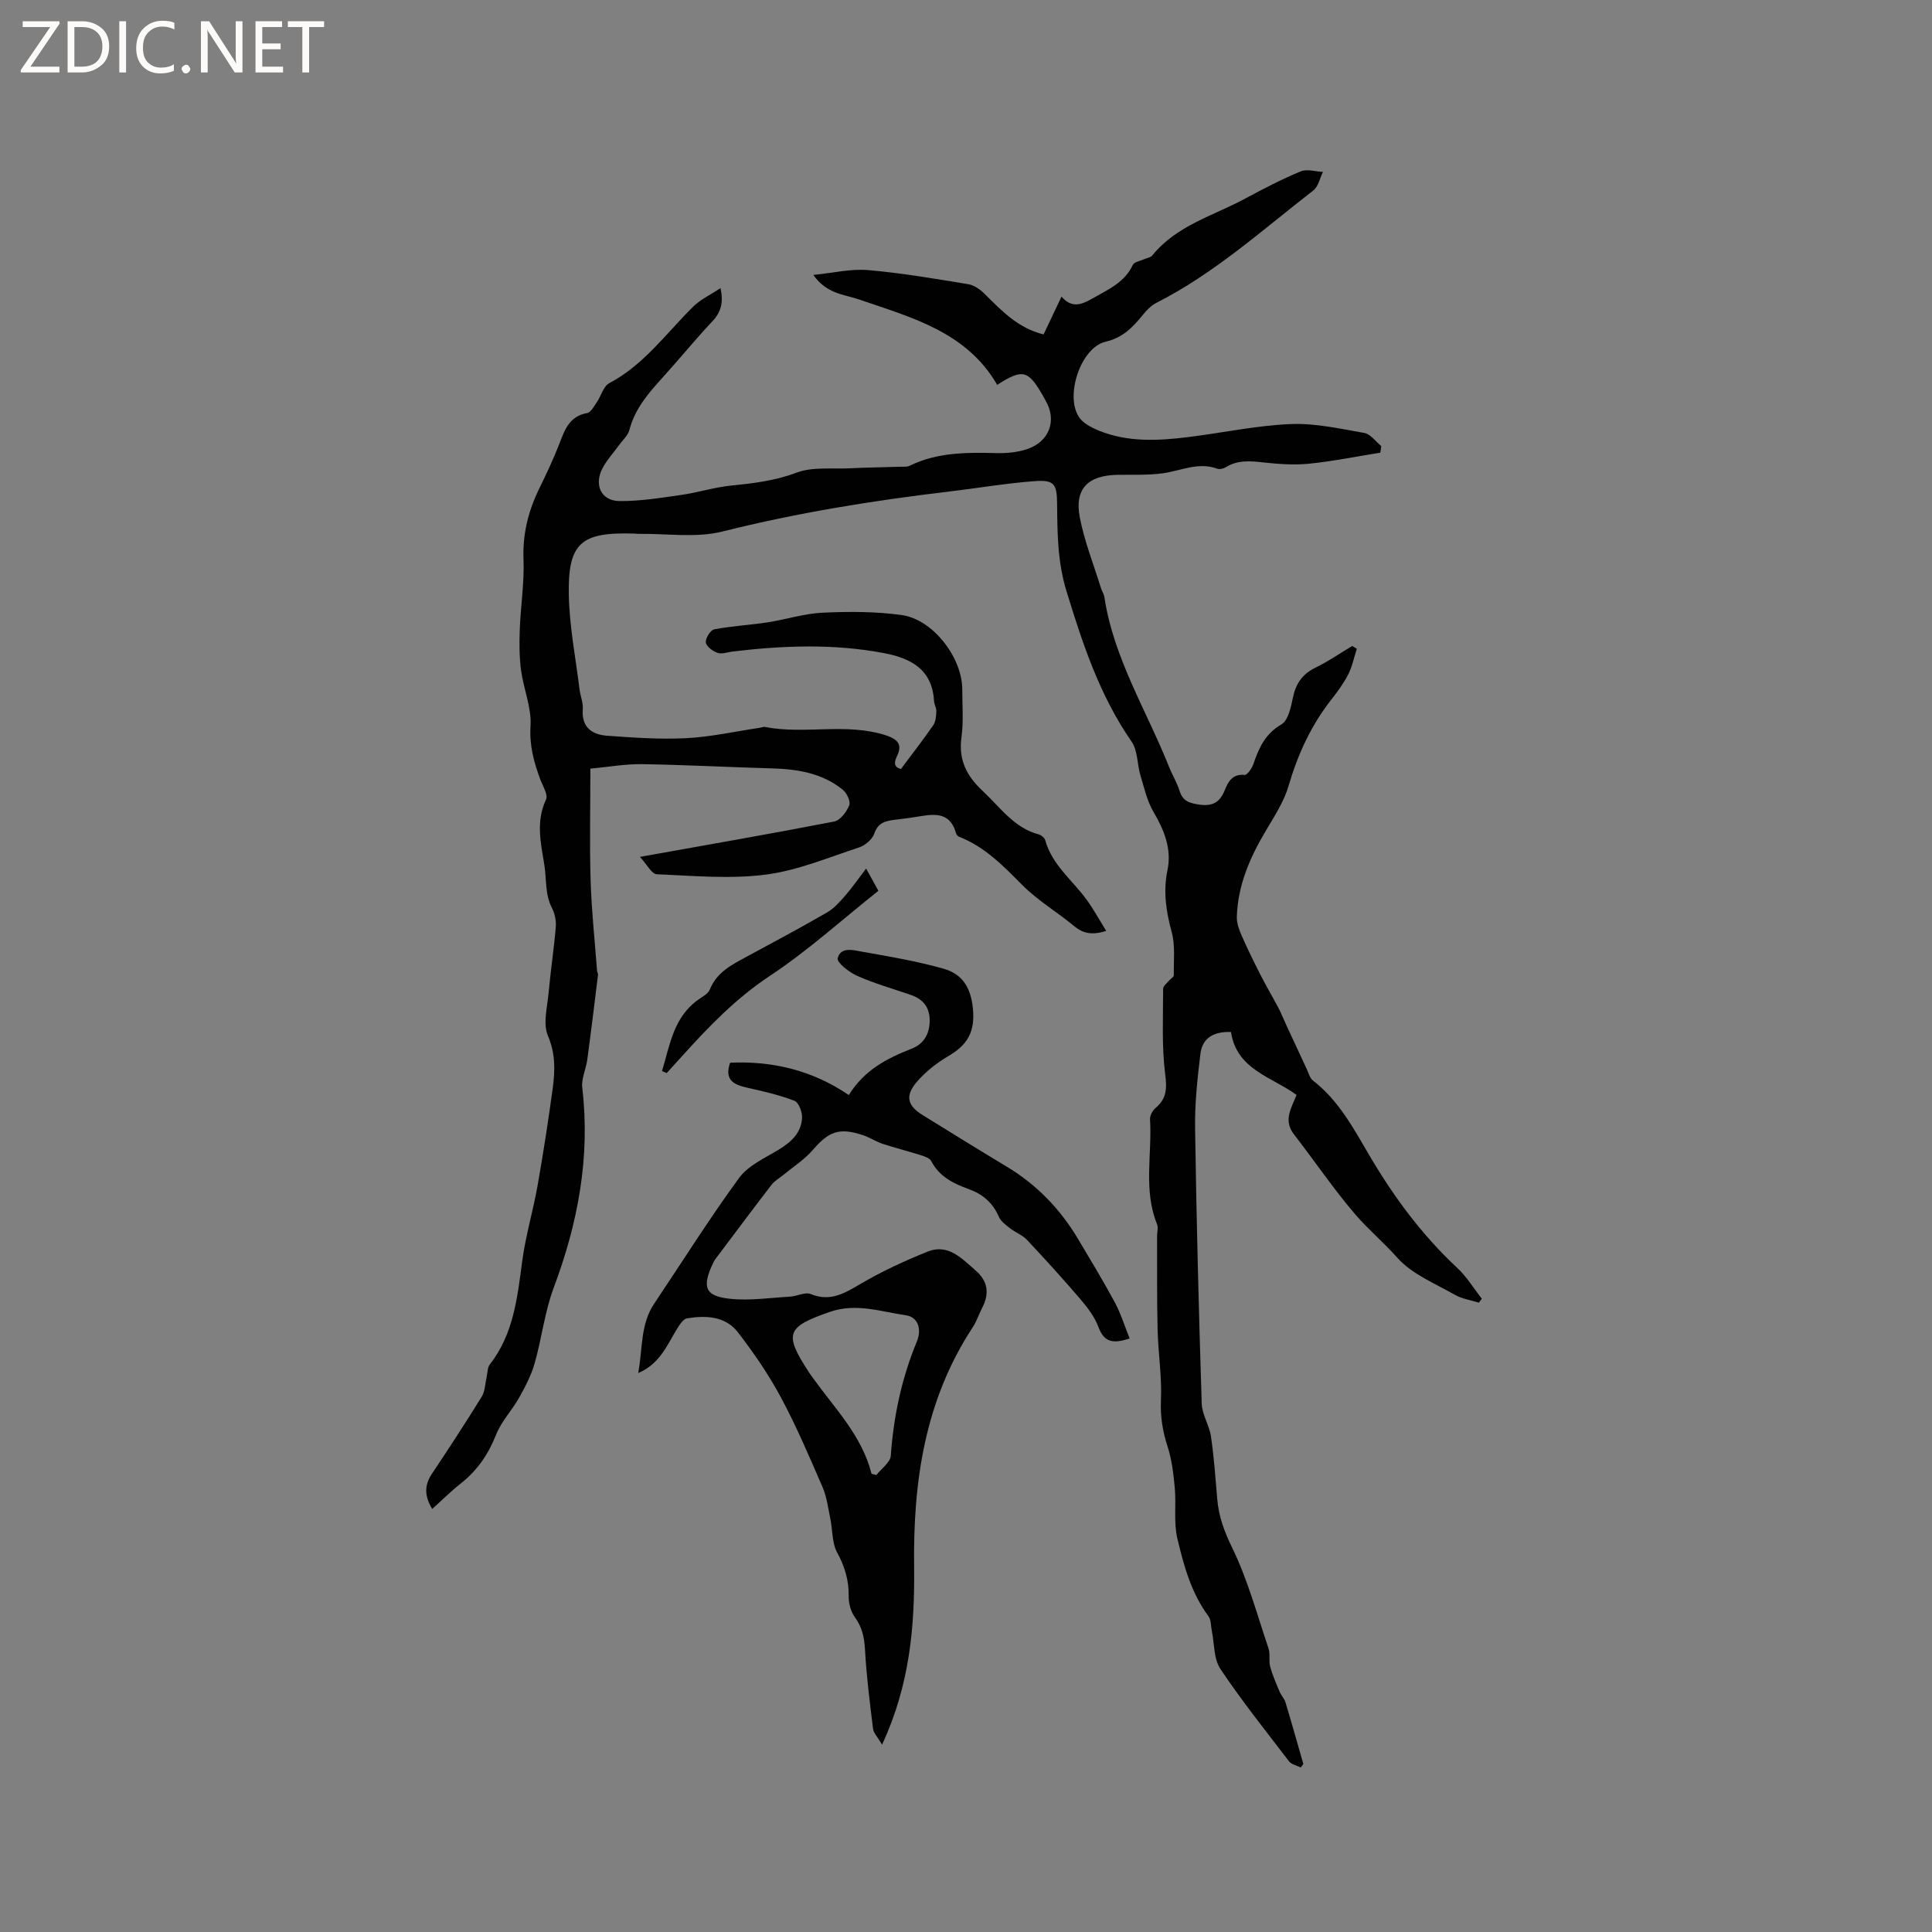 <svg enable-background="new 0 0 400 400" viewBox="0 0 400 400" xmlns="http://www.w3.org/2000/svg"><rect x="0" y="0" width="400" height="400" fill="#808080" stroke="none"/><g fill="#fcfbfa"><path d="m12.4 4.8-6.1 9h6v1.2h-8v-.5l6.1-8.9h-5.7v-1.2h7.6v.4z"/><path d="m14 15v-10.6h3c1.6 0 2.9.5 4 1.4s1.6 2.2 1.6 3.8-.5 3-1.6 3.9-2.4 1.5-4 1.5zm1.4-9.4v8.2h1.6c1.3 0 2.4-.4 3.1-1.1s1.1-1.8 1.1-3.1-.4-2.3-1.2-3-1.8-1-3.1-1z"/><path d="m26.1 4.4v10.6h-1.4v-10.6z"/><path d="m36.1 14.6c-.8.4-1.8.6-2.9.6-1.5 0-2.7-.5-3.6-1.4s-1.4-2.2-1.4-3.8c0-1.7.5-3.1 1.5-4.1s2.3-1.6 3.9-1.6c1 0 1.8.1 2.5.4v1.4c-.8-.4-1.6-.6-2.5-.6-1.2 0-2.1.4-2.9 1.2s-1.1 1.8-1.1 3.2c0 1.3.3 2.3 1 3s1.6 1.1 2.7 1.1c1 0 2-.2 2.7-.7v1.3z"/><path d="m37.6 14.3c0-.2.1-.5.3-.6s.4-.3.6-.3c.3 0 .5.1.6.3s.3.4.3.6-.1.4-.3.6-.4.3-.6.3c-.3 0-.5-.1-.6-.3s-.3-.4-.3-.6z"/><path d="m50.2 15h-1.6l-5.3-8.2c-.2-.2-.3-.5-.4-.7 0 .2.1.7.1 1.5v7.4h-1.4v-10.6h1.7l5.2 8.1c.2.4.4.6.4.7 0-.3-.1-.8-.1-1.5v-7.3h1.4z"/><path d="m58.6 15h-5.7v-10.6h5.5v1.2h-4.1v3.4h3.8v1.2h-3.8v3.6h4.3z"/><path d="m67.1 5.6h-3.1v9.4h-1.4v-9.4h-3v-1.2h7.5z"/></g><path d="m269.31 365.94c-.83-.41-1.93-.62-2.43-1.28-4.84-6.31-9.81-12.54-14.22-19.14-1.39-2.09-1.22-5.22-1.77-7.88-.21-1.02-.13-2.27-.7-3.03-3.56-4.81-5.1-10.46-6.43-16.07-.79-3.33-.22-6.95-.53-10.41-.26-2.91-.61-5.89-1.5-8.65-1.02-3.17-1.52-6.19-1.37-9.58.22-4.84-.57-9.71-.69-14.58-.16-6.45-.08-12.91-.11-19.37 0-.84.28-1.78-.01-2.5-2.87-7.09-1-14.48-1.45-21.72-.05-.77.54-1.82 1.16-2.35 2.31-1.95 2.36-4.02 1.98-7.01-.74-5.81-.42-11.76-.43-17.65 0-.56.78-1.14 1.22-1.69.32-.39.99-.74.99-1.1-.04-2.99.33-6.13-.43-8.95-1.17-4.28-1.79-8.4-.88-12.8.91-4.39-.64-8.24-2.87-12.04-1.35-2.29-1.95-5.04-2.73-7.63-.69-2.31-.54-5.11-1.82-6.96-6.6-9.52-10.13-20.2-13.48-31.14-1.87-6.09-1.89-12.05-1.95-18.16-.04-4.06-.59-4.94-4.72-4.63-5.9.44-11.76 1.45-17.65 2.15-15.79 1.87-31.43 4.39-46.89 8.27-5.49 1.38-11.57.4-17.38.49-.32.01-.63-.05-.95-.06-11-.34-13.72 1.92-13.5 12.77.13 6.52 1.42 13.01 2.22 19.51.17 1.36.77 2.73.67 4.06-.3 3.73 1.87 5.28 4.99 5.51 5.47.4 10.99.79 16.46.51 5.12-.27 10.2-1.41 15.3-2.17.31-.05.64-.21.93-.16 8.27 1.63 16.81-.93 25.07 1.74 2.69.87 3.38 2.09 2.31 4.29-.93 1.91-.14 2.41.8 2.69 2.41-3.22 4.64-6.09 6.7-9.07.52-.75.59-1.89.64-2.87.03-.71-.44-1.43-.48-2.15-.37-6.54-4.79-8.85-10.36-9.91-10.42-1.98-20.87-1.58-31.33-.33-1.05.13-2.22.59-3.12.28-.99-.34-2.33-1.32-2.43-2.15-.11-.86.95-2.57 1.73-2.72 3.62-.7 7.34-.88 11-1.44 3.83-.59 7.61-1.83 11.45-2.01 5.44-.25 10.99-.26 16.37.49 6.52.91 12.56 8.87 12.54 15.46-.01 3.29.28 6.62-.17 9.85-.64 4.68 1.06 8 4.4 11.11 3.61 3.37 6.45 7.63 11.61 9 .52.14 1.19.7 1.33 1.19 1.43 5.17 5.69 8.32 8.64 12.41 1.39 1.93 2.54 4.04 3.99 6.38-2.83.88-4.7.6-6.61-.98-3.5-2.91-7.52-5.27-10.71-8.47-3.96-3.98-7.78-7.96-13.14-10.05-.26-.1-.55-.42-.62-.69-1.35-4.83-4.97-3.94-8.47-3.39-1.36.21-2.73.39-4.09.55-1.92.23-3.57.52-4.37 2.85-.41 1.2-1.87 2.47-3.13 2.88-6.42 2.11-12.81 4.81-19.42 5.65-7.38.94-15 .23-22.5-.09-1.04-.04-2-1.99-3.48-3.59 14.01-2.51 27.14-4.78 40.21-7.32 1.26-.24 2.57-2 3.13-3.36.32-.78-.5-2.54-1.34-3.22-4.23-3.43-9.31-4.27-14.6-4.42-8.99-.25-17.97-.74-26.96-.88-3.43-.05-6.88.57-10.7.93 0 8.11-.18 15.63.05 23.14.19 6.22.86 12.43 1.33 18.65.02.31.23.63.2.93-.72 5.85-1.43 11.69-2.22 17.53-.26 1.96-1.26 3.94-1.04 5.81 1.69 14.35-.88 27.99-5.91 41.41-1.88 5.01-2.47 10.48-3.95 15.65-.7 2.47-1.93 4.83-3.2 7.09-1.47 2.63-3.68 4.91-4.77 7.66-1.61 4.08-3.89 7.42-7.31 10.12-2.06 1.62-3.93 3.49-5.92 5.28-1.57-2.56-1.7-4.83-.09-7.24 3.53-5.28 7-10.6 10.34-16.01.69-1.12.69-2.67 1.01-4.03.21-.89.15-1.98.66-2.63 4.96-6.35 5.71-13.93 6.73-21.53.7-5.2 2.23-10.28 3.15-15.45 1.19-6.75 2.24-13.53 3.16-20.32.48-3.61.56-7.07-1.01-10.76-1.07-2.52-.12-5.96.15-8.96.41-4.52 1.1-9.02 1.48-13.54.11-1.3-.2-2.8-.8-3.96-1.47-2.85-1.09-5.9-1.56-8.84-.75-4.67-1.8-9.02.34-13.62.46-1-.69-2.79-1.2-4.17-1.31-3.56-2.27-7.01-2.01-11.04.24-3.78-1.44-7.65-1.96-11.52-.37-2.77-.37-5.61-.27-8.41.18-4.85.96-9.71.78-14.54-.21-5.28.98-10.03 3.25-14.68 1.48-3.04 2.94-6.11 4.16-9.26 1.12-2.91 2.06-5.71 5.74-6.38.79-.14 1.44-1.4 2.02-2.24.9-1.3 1.36-3.3 2.57-3.94 7.19-3.8 11.79-10.32 17.36-15.83 1.52-1.5 3.58-2.46 5.69-3.86.62 2.99.12 4.94-1.65 6.83-3.56 3.78-6.84 7.82-10.33 11.67-2.94 3.23-5.75 6.47-6.89 10.87-.3 1.15-1.38 2.09-2.12 3.11-1.17 1.63-2.59 3.13-3.49 4.9-1.75 3.43-.19 6.67 3.54 6.71 4.29.04 8.6-.67 12.87-1.28 3.43-.49 6.78-1.58 10.21-1.92 4.63-.47 9.11-.99 13.59-2.68 3.28-1.24 7.24-.73 10.9-.9 3.56-.17 7.13-.22 10.7-.33.61-.02 1.3.06 1.81-.19 5.74-2.83 11.86-2.78 18.04-2.63 2.08.05 4.29-.16 6.25-.81 4.71-1.55 6.29-6.07 3.8-10.18-.11-.18-.2-.38-.3-.56-3.22-5.7-4.3-5.99-9.65-2.58-6.37-11-17.77-13.95-28.6-17.68-3.15-1.08-6.69-1.13-9.47-5.08 4.16-.41 7.79-1.31 11.33-1 6.95.6 13.86 1.79 20.75 2.92 1.2.2 2.45 1.08 3.35 1.97 3.53 3.5 6.93 7.12 12.24 8.43 1.26-2.66 2.43-5.13 3.72-7.84 2.09 2.48 4.12 1.7 6.41.39 3.22-1.84 6.63-3.28 8.35-6.95.29-.62 1.53-.8 2.34-1.17.57-.26 1.34-.34 1.68-.77 5.04-6.25 12.68-8.23 19.33-11.83 3.72-2.01 7.5-3.97 11.4-5.59 1.3-.54 3.06.04 4.61.11-.65 1.3-.95 3.04-1.99 3.84-10.54 8.17-20.48 17.18-32.51 23.28-1.08.55-2.02 1.54-2.81 2.51-2.08 2.55-4.09 4.69-7.7 5.53-5.15 1.21-8.47 11.25-5.46 15.66.87 1.27 2.6 2.14 4.11 2.76 6 2.43 12.26 2.09 18.5 1.32 7.04-.87 14.05-2.39 21.11-2.69 5.08-.22 10.25.95 15.32 1.84 1.29.23 2.35 1.78 3.51 2.72-.07.45-.13.91-.2 1.36-4.93.79-9.84 1.79-14.8 2.29-3.13.31-6.36.06-9.51-.28-2.68-.29-5.23-.52-7.65.99-.49.31-1.31.5-1.82.31-3.91-1.42-7.47.42-11.19.95-3.12.44-6.33.27-9.5.33-6.04.11-8.88 2.9-7.76 8.76.96 5.02 2.9 9.85 4.42 14.76.19.6.58 1.16.68 1.77 1.91 12.71 8.76 23.53 13.4 35.2.66 1.67 1.64 3.23 2.17 4.94.64 2.08 1.95 2.52 3.96 2.83 2.79.42 4.34-.38 5.38-2.94.7-1.74 1.57-3.45 4.12-3.19.53.05 1.49-1.31 1.79-2.18 1.15-3.34 2.41-6.29 5.82-8.27 1.42-.83 1.99-3.59 2.4-5.58.61-2.93 1.99-4.89 4.72-6.21 2.62-1.27 5.04-2.96 7.55-4.46.32.19.63.39.95.58-.57 1.78-.94 3.66-1.77 5.31-.96 1.87-2.24 3.6-3.55 5.27-4.17 5.33-6.9 11.29-8.8 17.79-.96 3.27-2.93 6.3-4.7 9.28-3.3 5.54-5.82 11.32-6.02 17.86-.04 1.26.45 2.61.97 3.8 1.21 2.78 2.55 5.5 3.93 8.21 1.18 2.31 2.5 4.54 3.72 6.84.56 1.07 1 2.2 1.51 3.3.51 1.12 1.04 2.24 1.56 3.36.92 1.98 1.83 3.97 2.76 5.94.4.84.65 1.93 1.32 2.44 5.28 4.08 8.36 9.83 11.61 15.38 5.07 8.65 10.95 16.6 18.31 23.46 1.95 1.82 3.37 4.21 5.04 6.33-.2.27-.4.54-.61.81-1.66-.52-3.47-.77-4.95-1.61-4.14-2.37-8.92-4.28-11.95-7.7-2.8-3.15-6.01-5.84-8.71-8.98-4.52-5.28-8.43-11.07-12.69-16.57-2.24-2.89-.54-5.4.55-8.15-5.14-3.74-12.42-5.25-13.58-13.02-3.52-.14-5.93 1.19-6.33 4.52-.62 5.13-1.18 10.31-1.1 15.46.28 18.98.77 37.95 1.37 56.92.07 2.3 1.57 4.51 1.92 6.84.63 4.29.93 8.64 1.3 12.97.3 3.57 1.44 6.67 3.06 10 3.23 6.62 5.18 13.87 7.55 20.9.39 1.17.02 2.58.35 3.78.48 1.78 1.24 3.49 1.95 5.19.32.77.97 1.41 1.21 2.19 1.28 4.24 2.48 8.51 3.7 12.77-.18.25-.36.49-.53.73z" fill="#010102"/><path d="m182.62 361.21c-.91-1.57-1.76-2.39-1.87-3.31-.67-5.44-1.36-10.89-1.66-16.36-.14-2.54-.6-4.66-2.12-6.75-.85-1.16-1.28-2.9-1.26-4.37.04-3.29-.82-6.11-2.4-9.02-1.07-1.97-.91-4.6-1.39-6.91-.46-2.21-.73-4.53-1.61-6.57-2.72-6.28-5.41-12.6-8.64-18.62-2.54-4.73-5.62-9.22-8.9-13.47-2.59-3.35-6.64-3.52-10.52-2.88-.85.14-1.63 1.45-2.2 2.38-2.01 3.29-3.46 7.04-7.92 8.95.96-5.14.43-10.08 3.3-14.35 5.84-8.71 11.41-17.6 17.6-26.06 1.88-2.57 5.3-4.09 8.18-5.84 2.59-1.58 4.69-3.47 4.85-6.59.06-1.19-.69-3.18-1.57-3.53-3.1-1.2-6.39-1.95-9.65-2.68-2.77-.62-4.96-1.48-3.68-5.21 8.71-.38 16.94 1.51 24.58 6.7 3.16-5.14 7.88-7.6 12.98-9.59 2.5-.97 3.72-2.99 3.76-5.73.04-2.84-1.35-4.54-3.95-5.43-3.7-1.27-7.49-2.35-11.06-3.93-1.65-.73-4.25-2.77-4.04-3.63.62-2.51 3.34-1.67 5.17-1.35 5.61.98 11.25 1.95 16.72 3.49 3.77 1.06 5.64 3.7 6.1 8.16.51 4.94-1.12 7.63-5.07 9.94-2.42 1.42-4.76 3.26-6.57 5.39-2.46 2.9-1.89 4.89 1.28 6.85 5.77 3.56 11.53 7.14 17.34 10.63 6.23 3.74 11.11 8.79 14.8 15 2.6 4.37 5.24 8.72 7.65 13.2 1.22 2.27 1.98 4.79 3.03 7.4-3.31 1.08-5.25.9-6.44-2.33-.78-2.11-2.26-4.05-3.74-5.79-3.58-4.19-7.29-8.27-11.07-12.29-.96-1.02-2.42-1.55-3.55-2.43-.86-.68-1.87-1.42-2.28-2.37-1.27-2.92-3.39-4.71-6.33-5.76-3.12-1.12-6.01-2.57-7.67-5.76-.34-.65-1.45-1-2.28-1.26-2.59-.82-5.23-1.47-7.8-2.32-1.4-.46-2.66-1.33-4.06-1.79-4.92-1.63-7.08-.77-10.39 3.08-1.73 2-4.06 3.48-6.13 5.19-.8.66-1.77 1.19-2.38 1.98-3.75 4.87-7.43 9.8-11.12 14.71-.32.42-.67.84-.9 1.31-2.61 5.37-1.6 7.03 3.23 7.59 4.12.47 8.37-.18 12.57-.42 1.46-.08 3.14-1.01 4.31-.54 4.01 1.63 6.91-.1 10.22-2.05 4.45-2.62 9.19-4.81 13.99-6.74 4.27-1.71 7.08 1.45 9.95 3.93 2.54 2.2 2.87 4.76 1.35 7.69-.68 1.31-1.13 2.77-1.93 3.99-9.96 15.15-12.41 31.99-12.17 49.75.13 12.1-.85 24.29-6.64 36.72zm-2.18-56.09c.33.09.66.18 1 .27 1.04-1.33 2.9-2.61 2.99-4.01.58-8.21 2.27-16.09 5.42-23.7.98-2.38.29-4.99-2.27-5.36-5.2-.75-10.33-2.61-15.83-.69-8.91 3.11-9.52 4.46-4.24 12.53.29.44.61.87.92 1.3 4.5 6.24 10.03 11.83 12.01 19.66z" fill="#010102"/><path d="m137.06 221.75c1.64-5.35 2.34-11.13 7.56-14.82.85-.6 1.99-1.19 2.33-2.04 1.43-3.58 4.51-5.13 7.59-6.79 5.59-3.01 11.18-6.01 16.68-9.18 1.42-.82 2.59-2.14 3.69-3.39 1.45-1.66 2.71-3.49 4.41-5.71.9 1.63 1.58 2.86 2.54 4.61-7.5 5.96-14.59 12.4-22.48 17.62-7.03 4.66-12.66 10.5-18.18 16.63-1.05 1.17-2.12 2.33-3.17 3.49-.33-.14-.65-.28-.97-.42z" fill="#010102"/></svg>